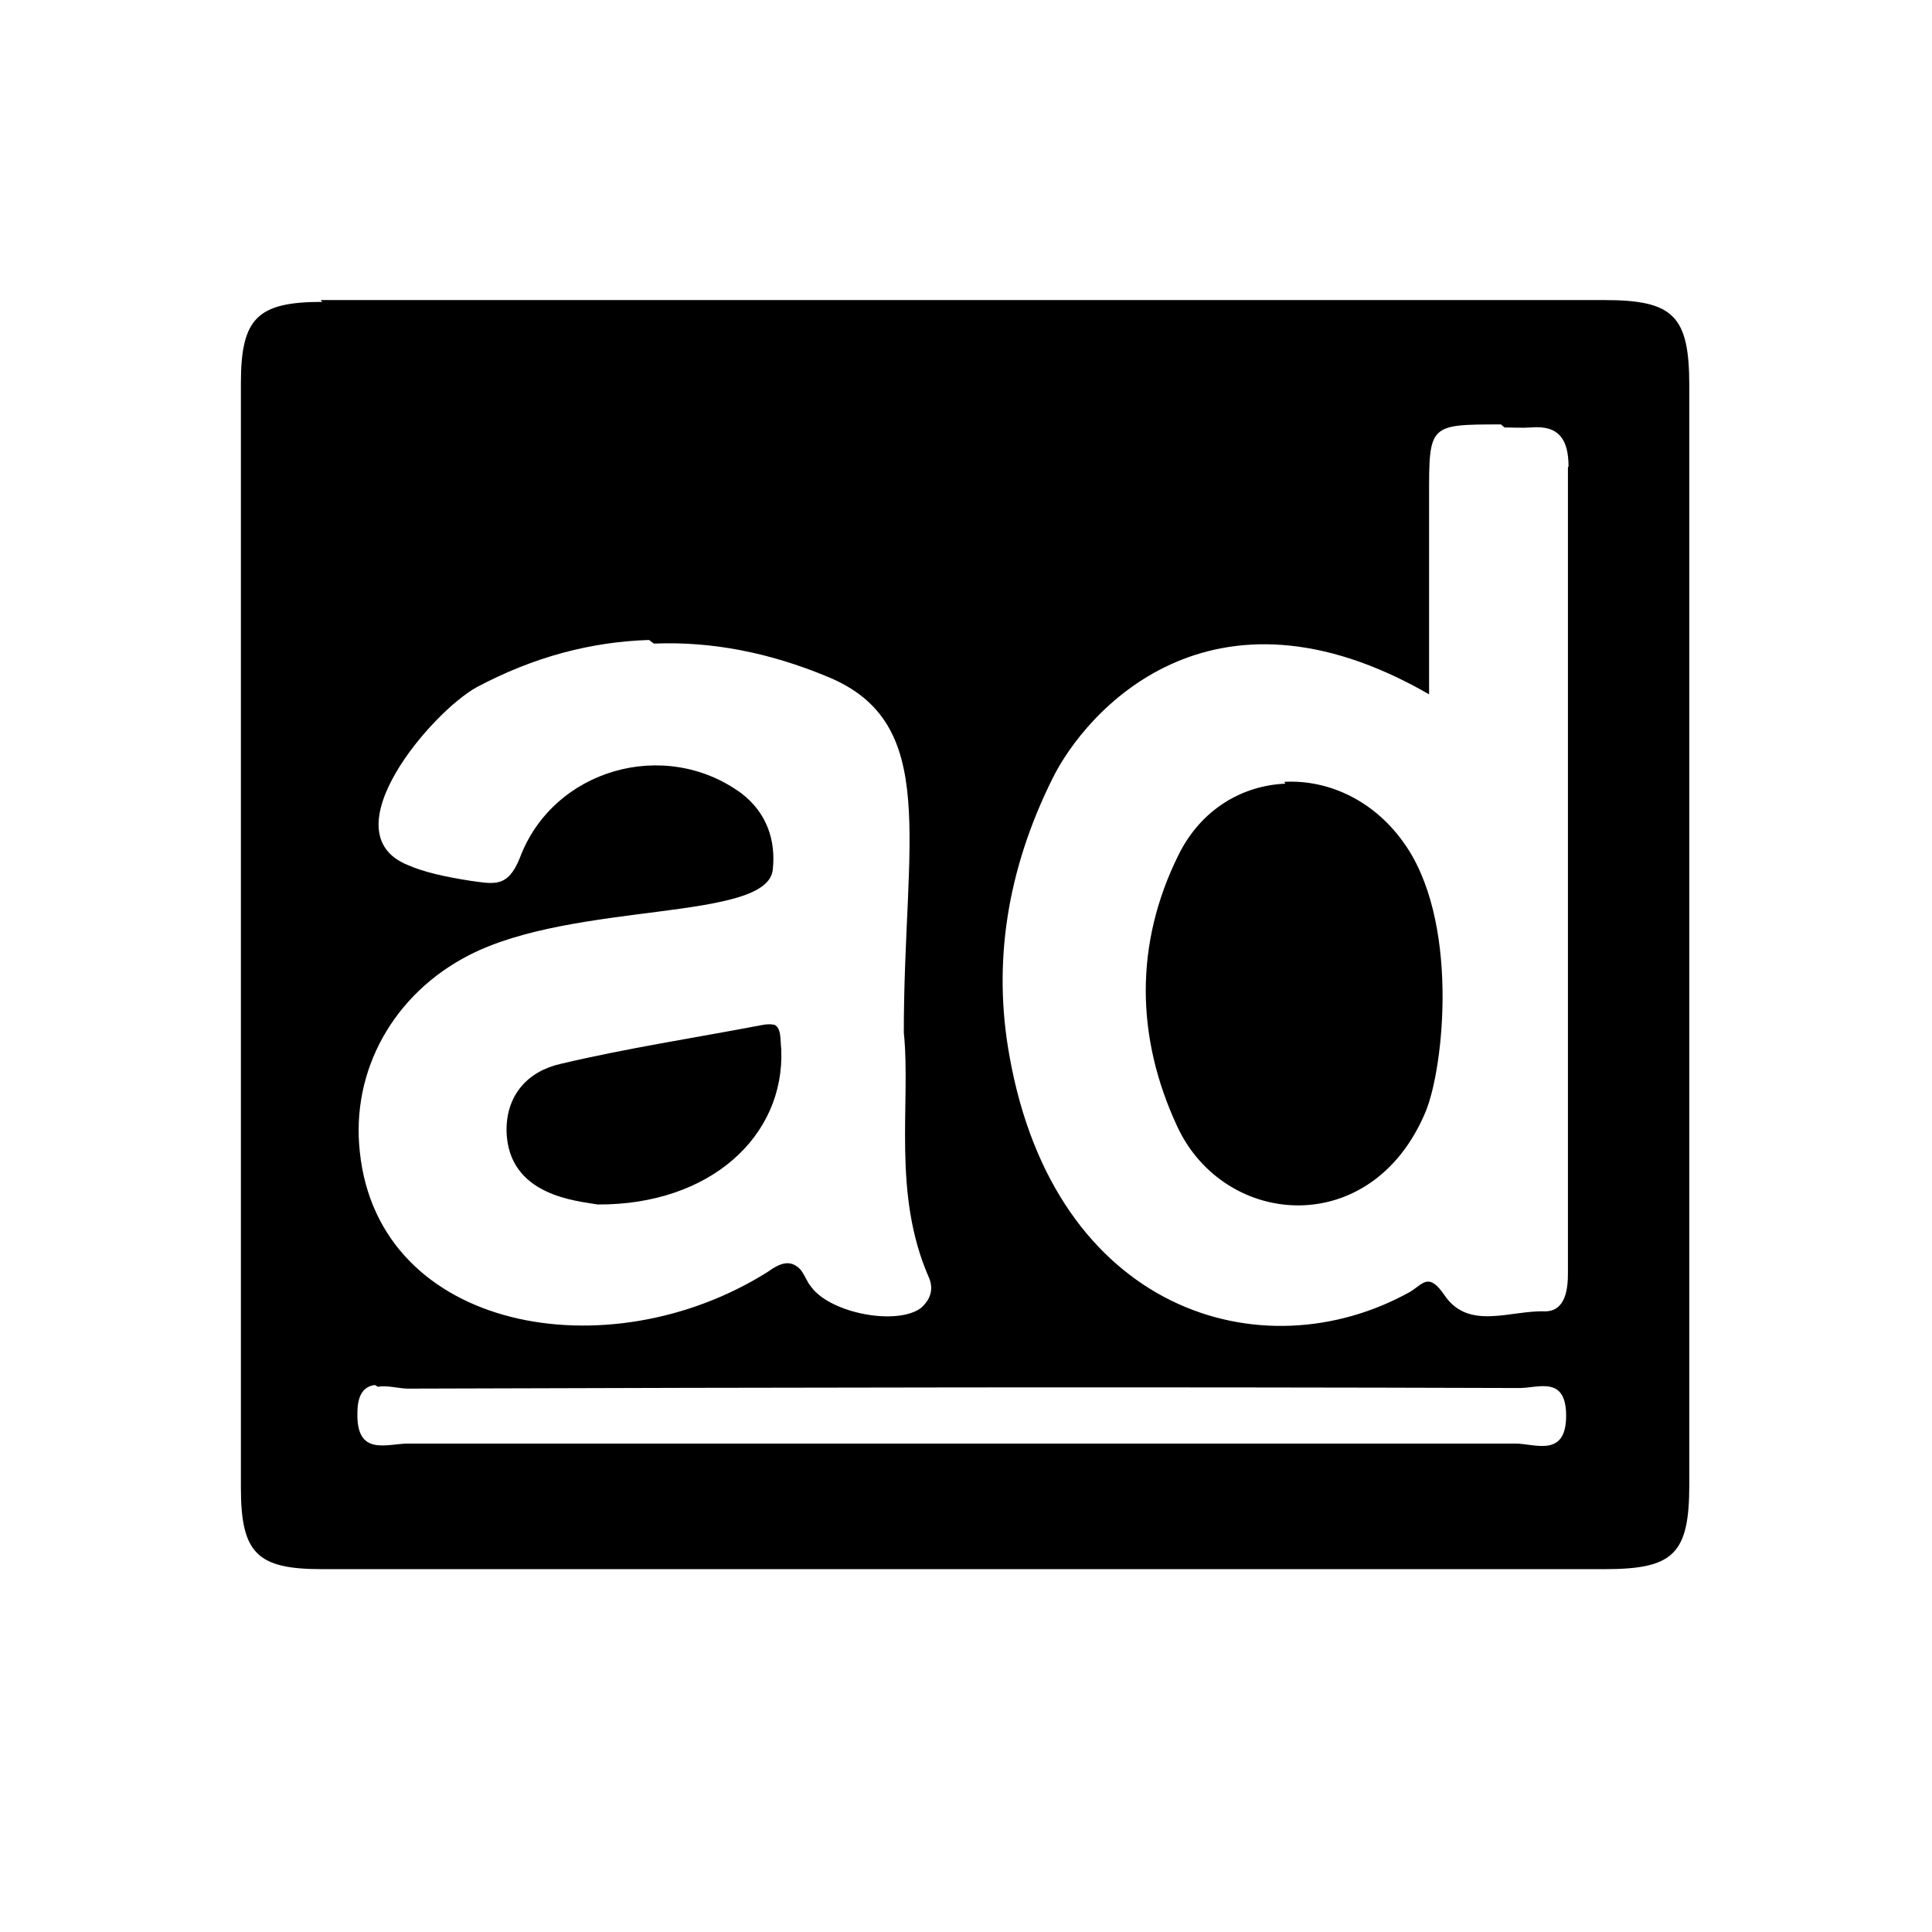 <svg viewBox="0 0 32 32" xmlns="http://www.w3.org/2000/svg"><path d="M5.34 5c-1.08 0-1.35.27-1.35 1.35v18.29c0 1.09.27 1.35 1.34 1.35h21.25c1.14 0 1.4-.25 1.4-1.4V6.39c0-1.16-.26-1.42-1.41-1.42H5.31Zm19.58 2.08c.14 0 .3.01.44 0 .46-.04.62.2.62.65 -.01 0-.01.01-.01.02h0v13.34c0 .26-.04.63-.38.63 -.57-.02-1.26.32-1.66-.26 -.27-.4-.36-.19-.58-.06 -2.45 1.36-5.88.32-6.63-3.91 -.28-1.54-.04-3.08.71-4.59 .54-1.1 2.61-3.49 6.24-1.4V8.24c0-1.21-.01-1.21 1.19-1.21Zm-14.09 3.58c.96-.04 1.92.15 2.88.55 1.87.77 1.26 2.71 1.26 5.89 .12 1.18-.2 2.67.42 4.07 .08.2.01.36-.13.49 -.39.3-1.49.1-1.82-.34 -.09-.11-.09-.17-.18-.29 -.17-.18-.34-.11-.55.04 -2.64 1.66-6.44.98-6.75-1.99 -.15-1.35.56-2.62 1.81-3.26 1.75-.9 4.95-.55 5.03-1.42 .05-.47-.09-.93-.52-1.26 -1.27-.93-3.12-.4-3.67 1.07 -.2.5-.43.43-.81.38 -.45-.07-.79-.15-1.04-.26 -1.33-.53.39-2.54 1.14-2.95 .94-.5 1.89-.75 2.85-.78Zm10.46 2.32c-.72.03-1.4.43-1.77 1.18 -.73 1.47-.71 3.02-.02 4.5 .782 1.68 3.22 1.88 4.11-.24 .31-.74.57-3.21-.38-4.49 -.5-.69-1.25-1.02-1.96-.98Zm-8.45 4c-.06-.02-.13-.02-.23 0 -1.1.21-2.22.38-3.32.64 -.54.12-.91.51-.9 1.12 .03 1.07 1.17 1.15 1.51 1.21 1.86.01 3.1-1.13 3.04-2.57 -.02-.17.01-.37-.14-.42Zm-6.58 5.99c.15-.03.35.03.5.03 6.2-.02 12.21-.03 18.41-.01 .31 0 .77-.21.77.46 0 .7-.52.46-.84.46l-18.34 0c-.35 0-.86.22-.84-.51 0-.33.13-.44.29-.46Z"/></svg>